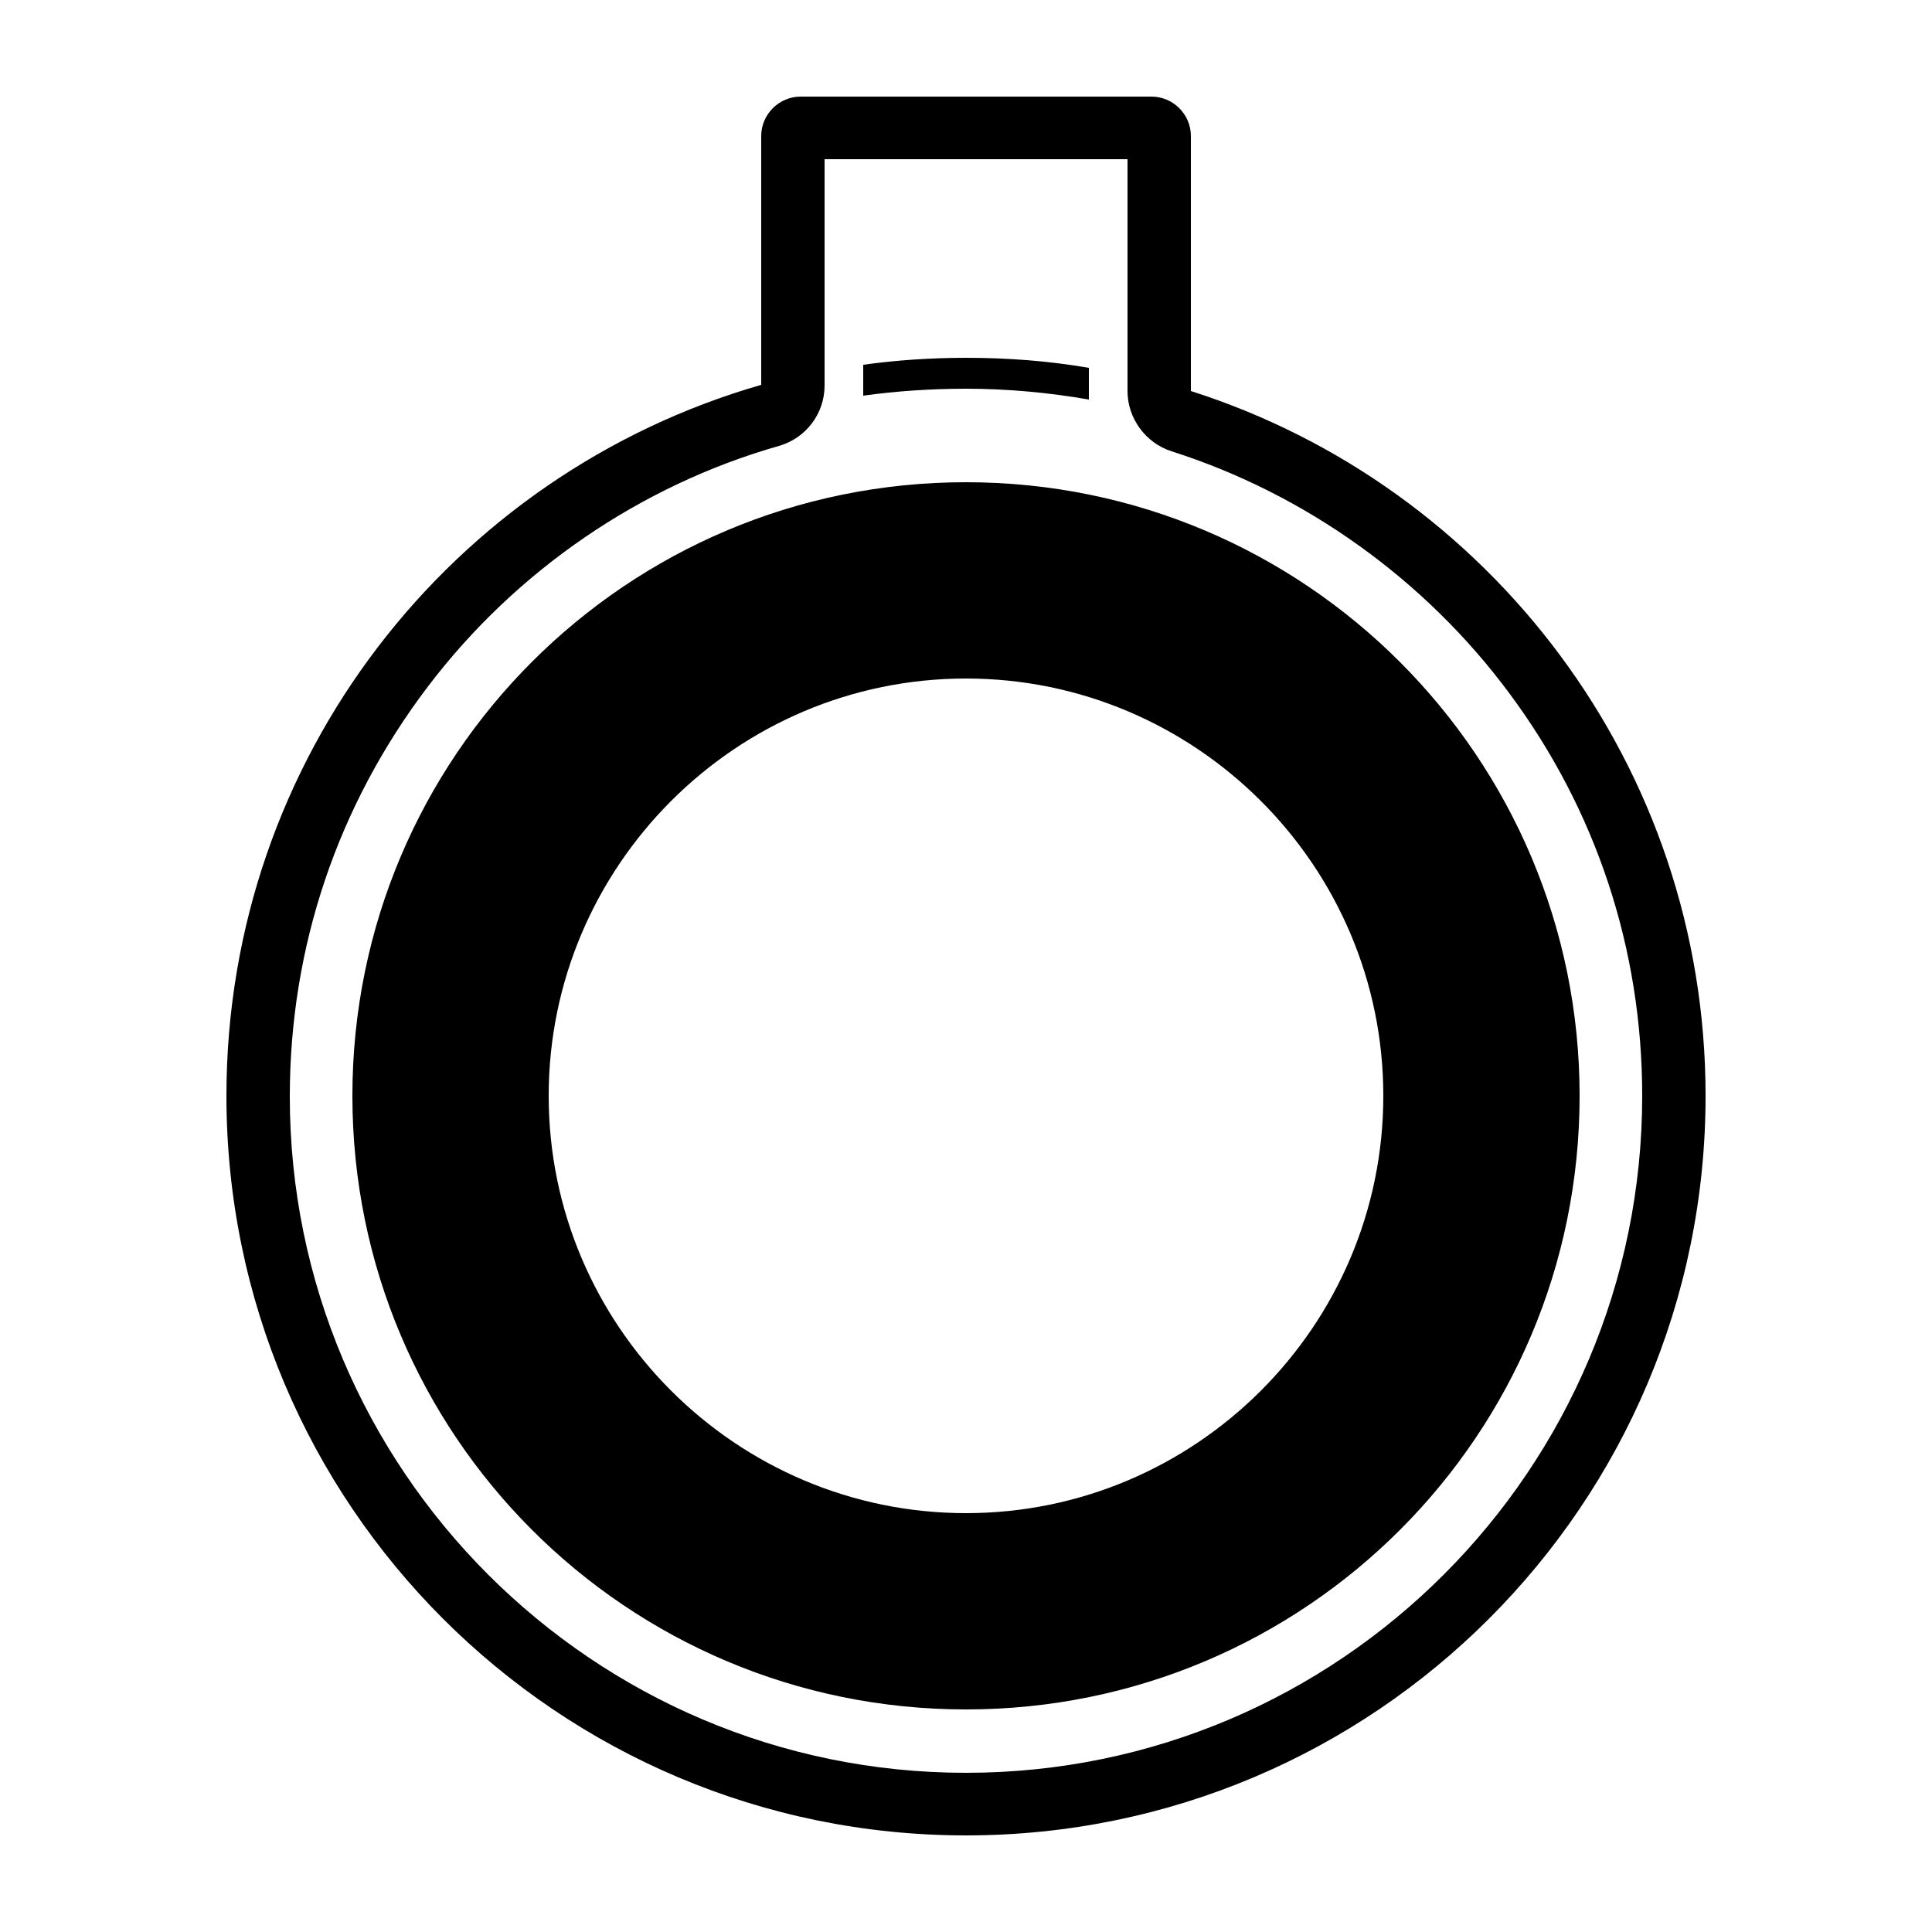 <svg xmlns="http://www.w3.org/2000/svg" viewBox="0 0 250 250"><path d="M140.9 51.7l0-4.1c-5.2-0.9-10.5-1.3-15.9-1.3 -4.5 0-9 0.3-13.3 0.9v4C116 50.6 120.5 50.3 125 50.3 130.4 50.3 135.7 50.8 140.9 51.7zM125 62.4c-43.9 0-79.4 35.5-79.4 79.4 0 43.9 35.5 79.4 79.4 79.4 43.9 0 79.4-35.5 79.4-79.4C204.4 98 168.9 62.4 125 62.4zM125 195.8c-29.7 0-54-24.2-54-54 0-29.7 24.2-54 54-54h0c29.7 0 54 24.2 54 54C179 171.6 154.7 195.8 125 195.8zM154.1 50.6V17.6c0-2.8-2.3-5.1-5.1-5.1h-45.4c-2.8 0-5.1 2.3-5.1 5.1v32.2c-40 11.5-69.2 48.3-69.2 92C29.3 194.7 72.2 237.5 125 237.5s95.7-42.8 95.7-95.7C220.7 99.1 192.7 62.9 154.1 50.6zM125 229.4c-48.3 0-87.5-39.3-87.5-87.5 0-19.4 6.2-37.7 17.9-53.1C66.8 73.8 82.9 62.8 100.8 57.7c3.5-1 5.9-4.2 5.9-7.8V20.6h39.2v30c0 3.5 2.3 6.7 5.7 7.8 17.3 5.5 32.8 16.6 43.7 31.3 11.3 15.2 17.2 33.2 17.2 52.1C212.5 190.1 173.3 229.4 125 229.4z"/></svg>
